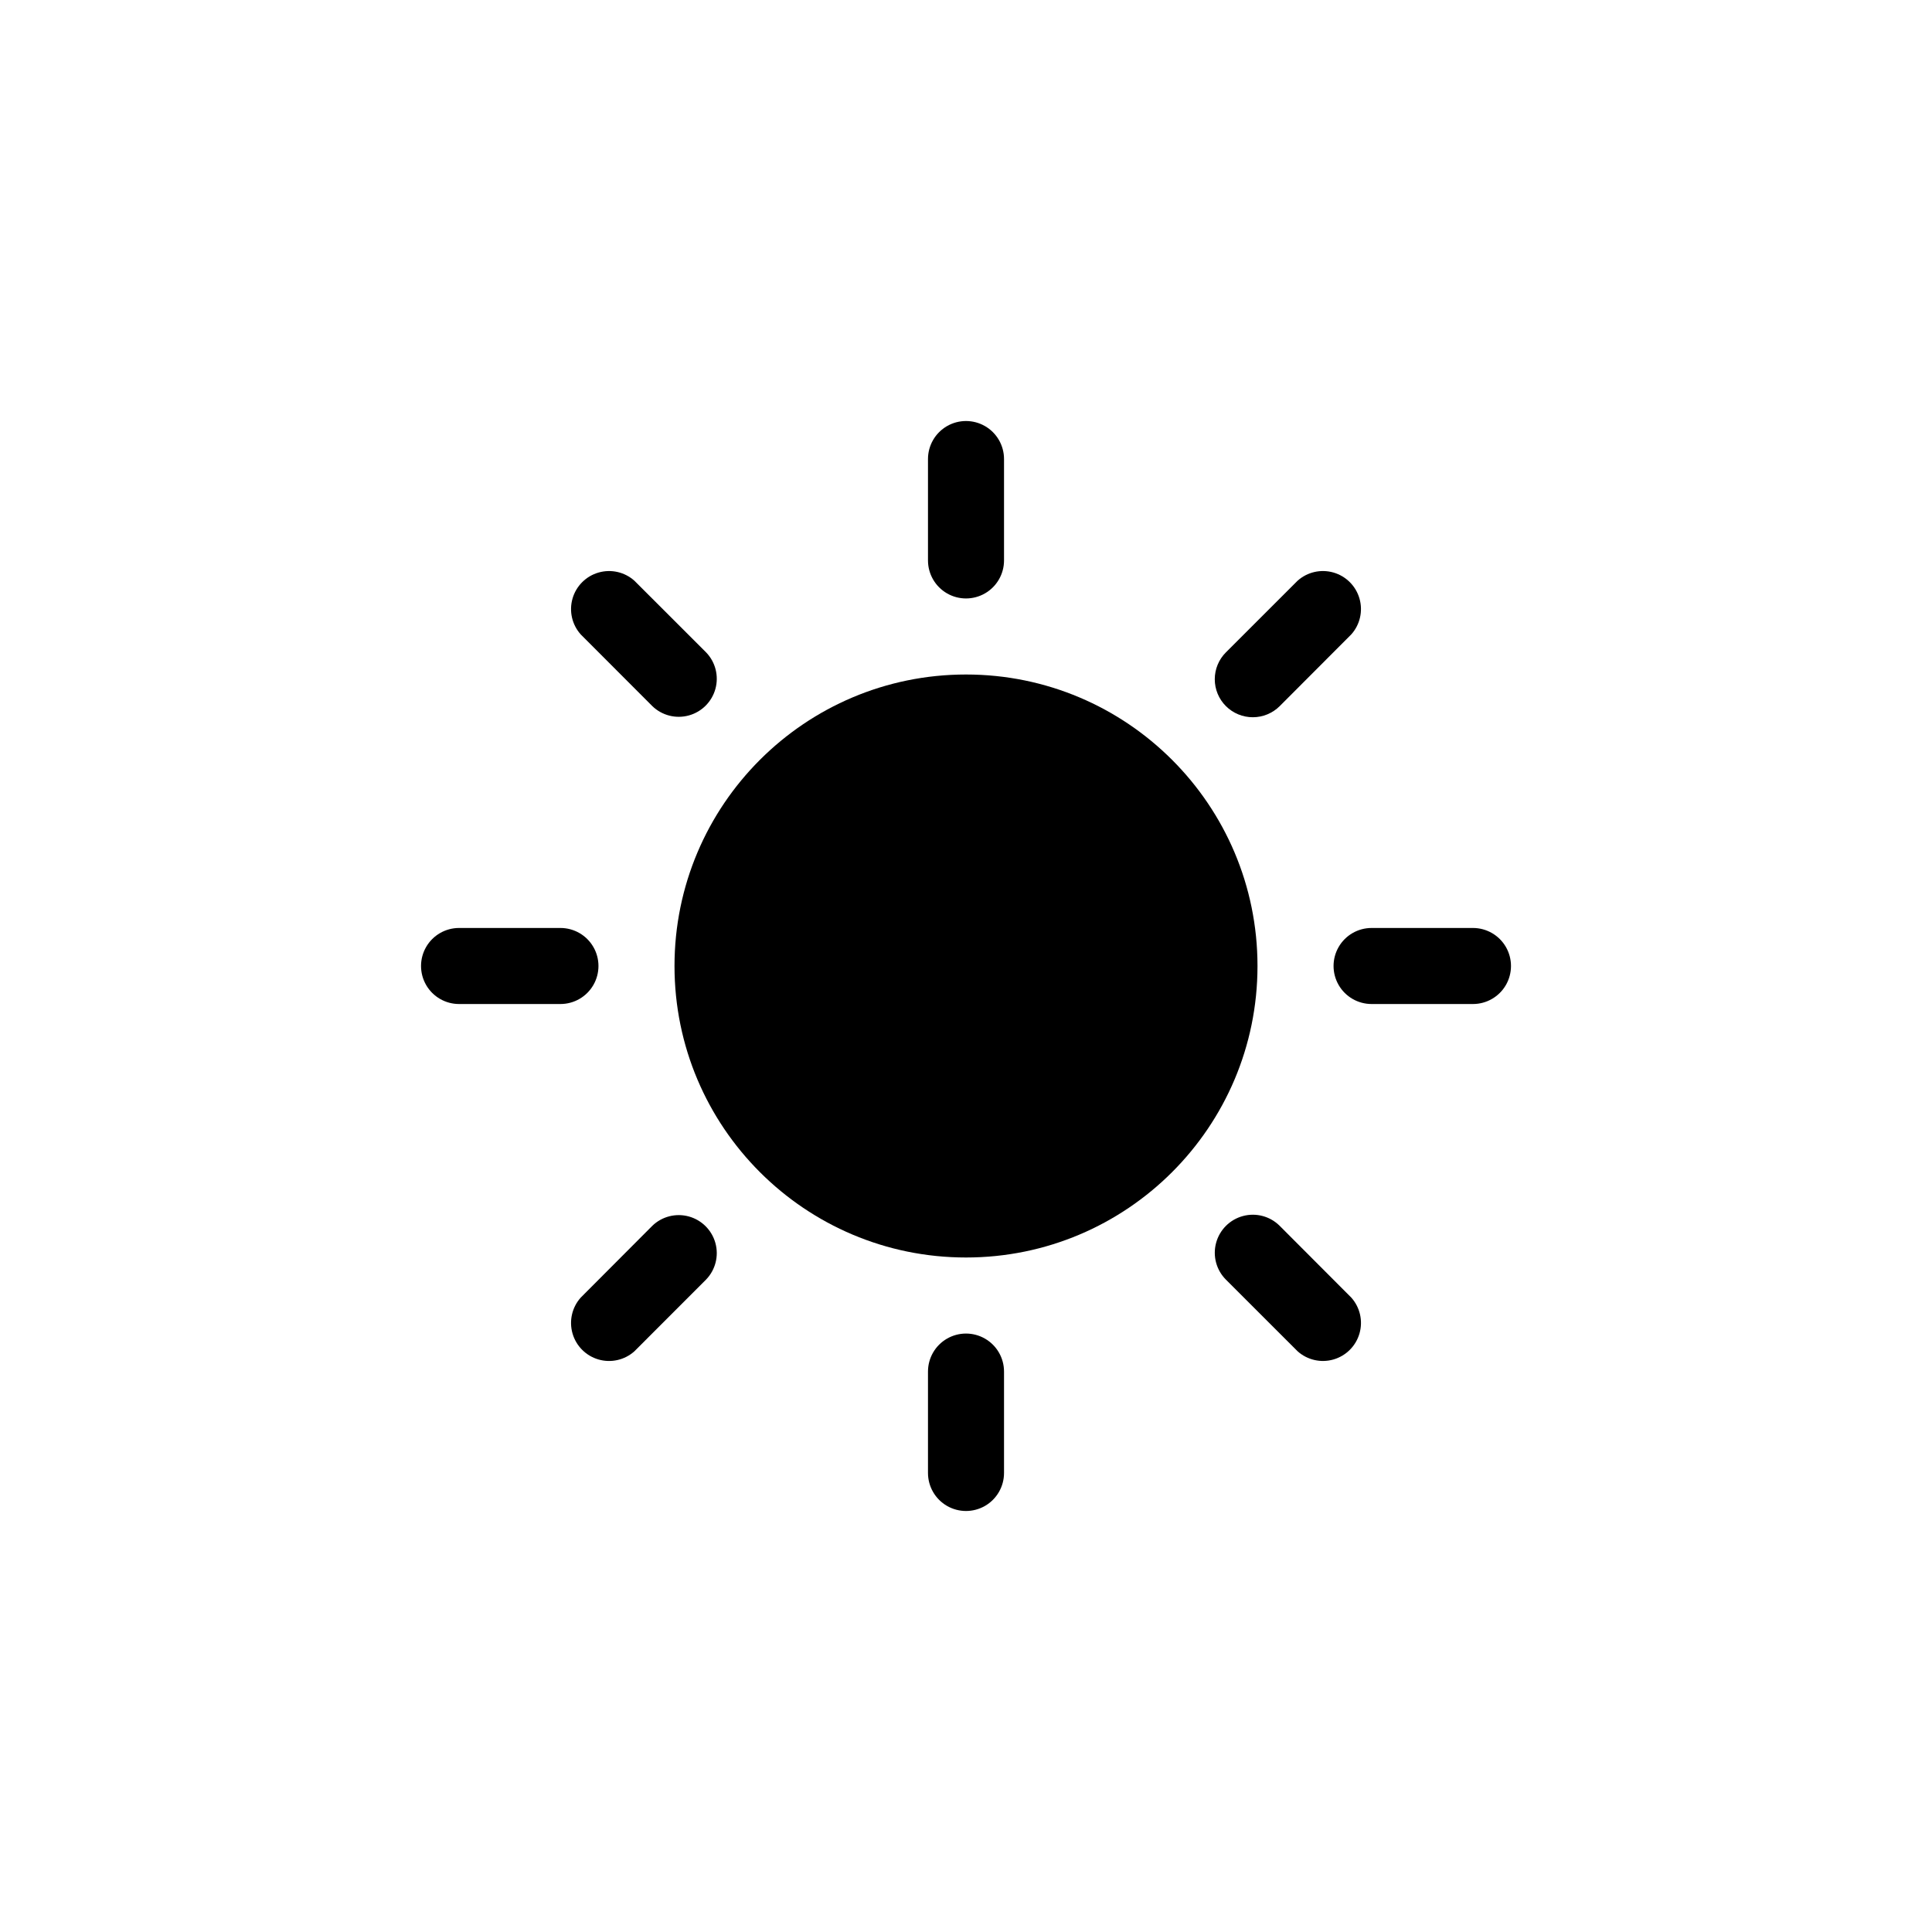 <?xml version="1.0" encoding="UTF-8"?>
<svg width="25pt" height="25pt" version="1.1" viewBox="0 0 752 752" xmlns="http://www.w3.org/2000/svg">
 <g>
  <path d="m489.46 376c0 62.664-50.801 113.46-113.46 113.46-62.66 0-113.46-50.801-113.46-113.46 0-62.66 50.801-113.46 113.46-113.46 62.664 0 113.46 50.801 113.46 113.46"/>
  <path d="m390.8 218.14v-39.465c0-5.285-2.82-10.172-7.398-12.816-4.582-2.644-10.223-2.644-14.801 0-4.578 2.644-7.398 7.531-7.398 12.816v39.465c0 5.289 2.82 10.172 7.398 12.816 4.578 2.644 10.219 2.644 14.801 0 4.578-2.644 7.398-7.527 7.398-12.816z"/>
  <path d="m477.17 274.85c2.777 2.769 6.543 4.324 10.465 4.324 3.926 0 7.688-1.555 10.469-4.324l27.863-27.922c3.394-3.793 4.598-9.066 3.188-13.957-1.41-4.894-5.234-8.719-10.125-10.125-4.891-1.41-10.164-0.207-13.961 3.188l-27.898 27.883c-2.777 2.773-4.34 6.539-4.34 10.465 0 3.93 1.562 7.695 4.34 10.469z"/>
  <path d="m573.33 361.2h-39.465c-5.289 0-10.176 2.82-12.816 7.398-2.644 4.578-2.644 10.219 0 14.801 2.641 4.578 7.527 7.398 12.816 7.398h39.465c5.285 0 10.172-2.82 12.816-7.398 2.644-4.582 2.644-10.223 0-14.801-2.644-4.578-7.531-7.398-12.816-7.398z"/>
  <path d="m498.11 477.15c-3.738-3.742-9.191-5.203-14.297-3.832-5.109 1.367-9.102 5.359-10.469 10.465-1.371 5.109 0.09 10.562 3.832 14.301l27.898 27.883c3.797 3.394 9.07 4.598 13.961 3.188s8.715-5.234 10.125-10.125 0.207-10.164-3.188-13.961z"/>
  <path d="m390.8 573.33v-39.465c0-5.289-2.82-10.176-7.398-12.816-4.582-2.644-10.223-2.644-14.801 0-4.578 2.641-7.398 7.527-7.398 12.816v39.465c0 5.285 2.82 10.172 7.398 12.816 4.578 2.644 10.219 2.644 14.801 0 4.578-2.644 7.398-7.531 7.398-12.816z"/>
  <path d="m246.93 525.97 27.902-27.922c3.633-3.758 5.016-9.152 3.637-14.191-1.383-5.043-5.316-8.98-10.355-10.367-5.039-1.383-10.438-0.008-14.195 3.621l-27.883 27.961c-3.394 3.797-4.598 9.07-3.188 13.961 1.406 4.891 5.231 8.715 10.125 10.125 4.891 1.41 10.164 0.207 13.957-3.188z"/>
  <path d="m178.68 361.2c-5.285 0-10.172 2.82-12.816 7.398-2.644 4.578-2.644 10.219 0 14.801 2.644 4.578 7.531 7.398 12.816 7.398h39.465c5.289 0 10.172-2.82 12.816-7.398 2.644-4.582 2.644-10.223 0-14.801-2.644-4.578-7.527-7.398-12.816-7.398z"/>
  <path d="m246.93 226.04c-3.793-3.394-9.066-4.598-13.957-3.188-4.894 1.406-8.719 5.231-10.125 10.125-1.41 4.891-0.207 10.164 3.188 13.957l27.883 27.922c3.758 3.629 9.156 5.008 14.195 3.621 5.039-1.383 8.973-5.324 10.355-10.363 1.379-5.043-0.004-10.438-3.637-14.191z"/>
 </g>
</svg>

